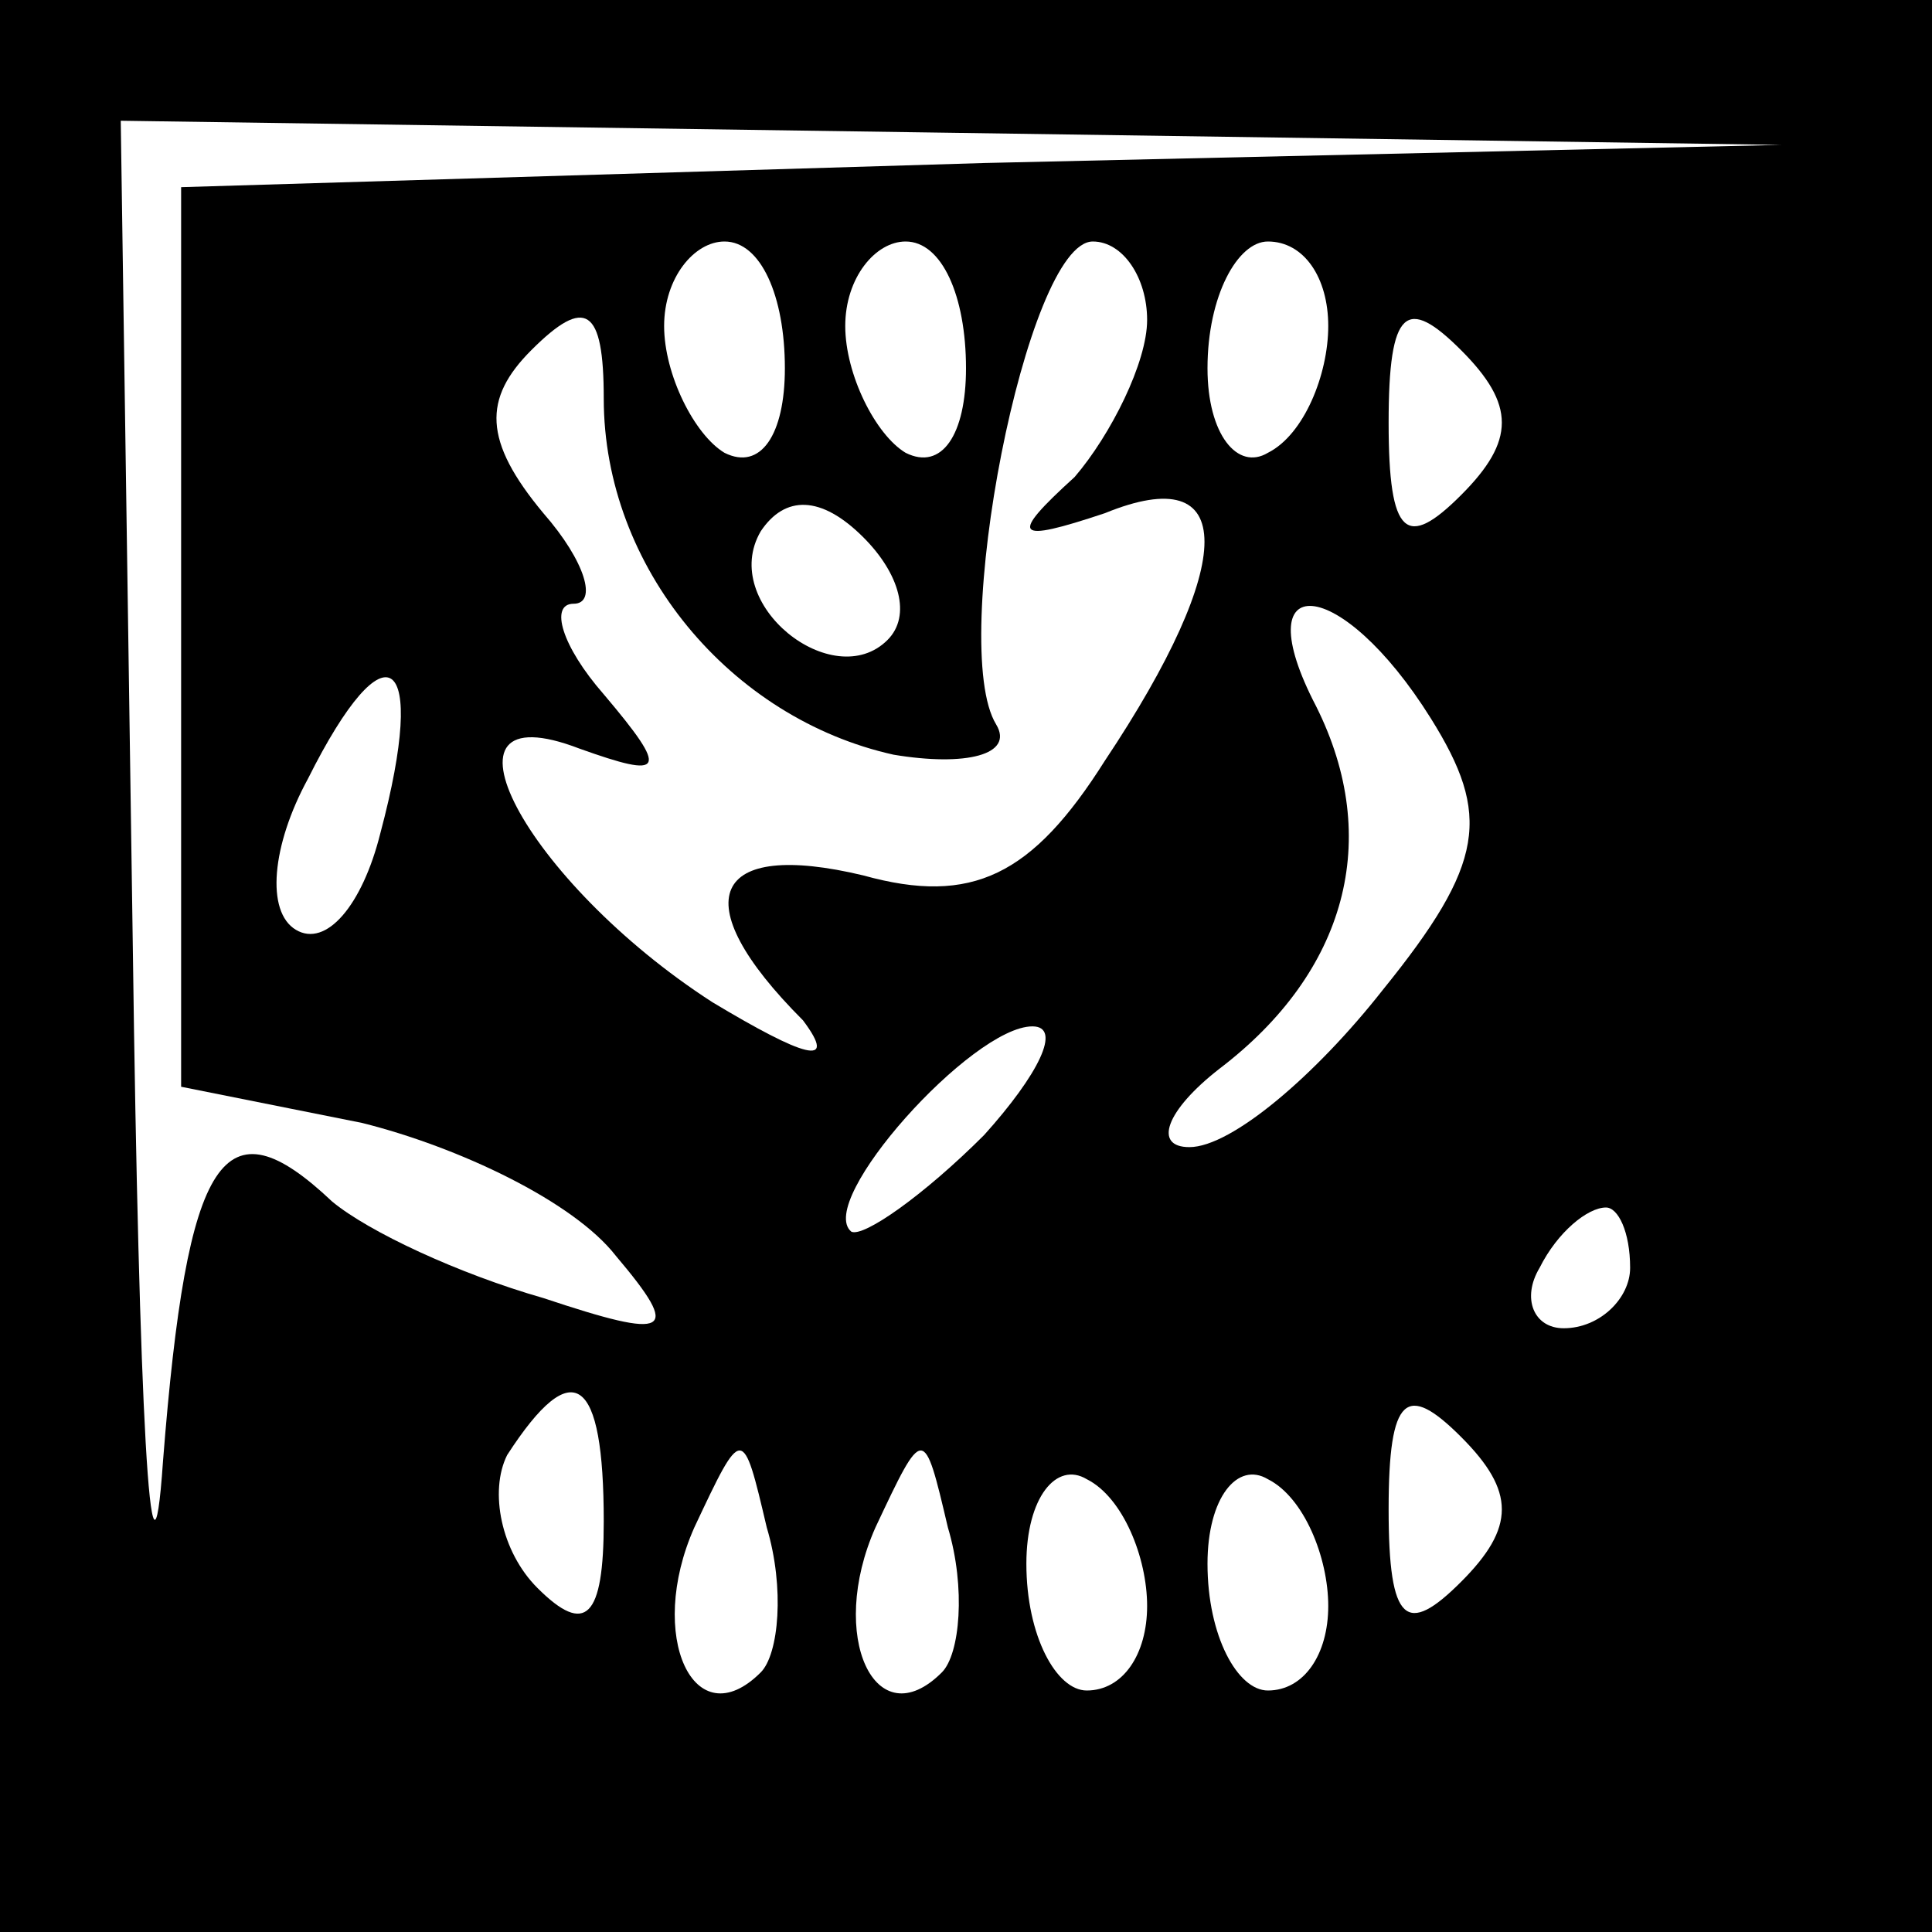 <?xml version="1.0" standalone="no"?>
<!DOCTYPE svg PUBLIC "-//W3C//DTD SVG 20010904//EN"
 "http://www.w3.org/TR/2001/REC-SVG-20010904/DTD/svg10.dtd">
<svg version="1.0" xmlns="http://www.w3.org/2000/svg"
 width="32pt" height="32pt" viewBox="0 0 32 32"
 preserveAspectRatio="xMidYMid meet">
<rect x="0" y="0" width="32" height="32" fill="#808080" stroke="none"/>
<g transform="translate(0,32) scale(0.1,-0.1)"
fill="#000000" stroke="none">
<path fill="#000000" stroke="none" d="M0 160 l0 -160 160 0 160 0 0 160 0
160 -160 0 -160 0 0 -160z"/>
<path fill="#ffffff" stroke="none" d="M163 293 l-133 -4 0 -75 0 -74 30 -6
c16 -4 35 -13 42 -22 11 -13 9 -14 -12 -7 -14 4 -29 11 -35 16 -18 17 -24 8
-28 -43 -2 -29 -4 9 -5 85 l-2 137 138 -2 137 -2 -132 -3z"/>
<path fill="#ffffff" stroke="none" d="M130 259 c0 -11 -4 -17 -10 -14 -5 3
-10 13 -10 21 0 8 5 14 10 14 6 0 10 -9 10 -21z"/>
<path fill="#ffffff" stroke="none" d="M160 259 c0 -11 -4 -17 -10 -14 -5 3
-10 13 -10 21 0 8 5 14 10 14 6 0 10 -9 10 -21z"/>
<path fill="#ffffff" stroke="none" d="M190 267 c0 -7 -6 -19 -12 -26 -11 -10
-10 -11 5 -6 22 9 22 -8 0 -41 -12 -19 -22 -24 -40 -19 -25 6 -30 -4 -10 -24
6 -8 0 -6 -15 3 -31 20 -48 52 -22 42 14 -5 15 -4 4 9 -7 8 -9 15 -5 15 4 0 2
7 -5 15 -10 12 -10 19 -2 27 9 9 12 7 12 -8 0 -28 21 -53 48 -59 12 -2 20 0
17 5 -8 13 5 80 16 80 5 0 9 -6 9 -13z"/>
<path fill="#ffffff" stroke="none" d="M220 266 c0 -8 -4 -18 -10 -21 -5 -3
-10 3 -10 14 0 12 5 21 10 21 6 0 10 -6 10 -14z"/>
<path fill="#ffffff" stroke="none" d="M242 238 c-9 -9 -12 -7 -12 12 0 19 3
21 12 12 9 -9 9 -15 0 -24z"/>
<path fill="#ffffff" stroke="none" d="M147 214 c-9 -9 -28 6 -21 18 4 6 10 6
17 -1 6 -6 8 -13 4 -17z"/>
<path fill="#ffffff" stroke="none" d="M237 201 c10 -16 9 -24 -8 -45 -11 -14
-25 -26 -32 -26 -6 0 -4 6 5 13 21 16 27 38 16 60 -12 23 4 22 19 -2z"/>
<path fill="#ffffff" stroke="none" d="M63 182 c-3 -12 -9 -19 -14 -16 -5 3
-4 14 2 25 13 26 20 21 12 -9z"/>
<path fill="#ffffff" stroke="none" d="M163 132 c-10 -10 -20 -17 -22 -16 -6
5 20 34 30 34 5 0 1 -8 -8 -18z"/>
<path fill="#ffffff" stroke="none" d="M270 110 c0 -5 -5 -10 -11 -10 -5 0 -7
5 -4 10 3 6 8 10 11 10 2 0 4 -4 4 -10z"/>
<path fill="#ffffff" stroke="none" d="M100 68 c0 -16 -3 -19 -11 -11 -6 6 -8
16 -5 22 11 17 16 13 16 -11z"/>
<path fill="#ffffff" stroke="none" d="M242 58 c-9 -9 -12 -7 -12 12 0 19 3
21 12 12 9 -9 9 -15 0 -24z"/>
<path fill="#ffffff" stroke="none" d="M126 43 c-11 -11 -19 6 -11 24 8 17 8
17 12 0 3 -10 2 -21 -1 -24z"/>
<path fill="#ffffff" stroke="none" d="M156 43 c-11 -11 -19 6 -11 24 8 17 8
17 12 0 3 -10 2 -21 -1 -24z"/>
<path fill="#ffffff" stroke="none" d="M190 54 c0 -8 -4 -14 -10 -14 -5 0 -10
9 -10 21 0 11 5 17 10 14 6 -3 10 -13 10 -21z"/>
<path fill="#ffffff" stroke="none" d="M220 54 c0 -8 -4 -14 -10 -14 -5 0 -10
9 -10 21 0 11 5 17 10 14 6 -3 10 -13 10 -21z"/>
</g>
</svg>
